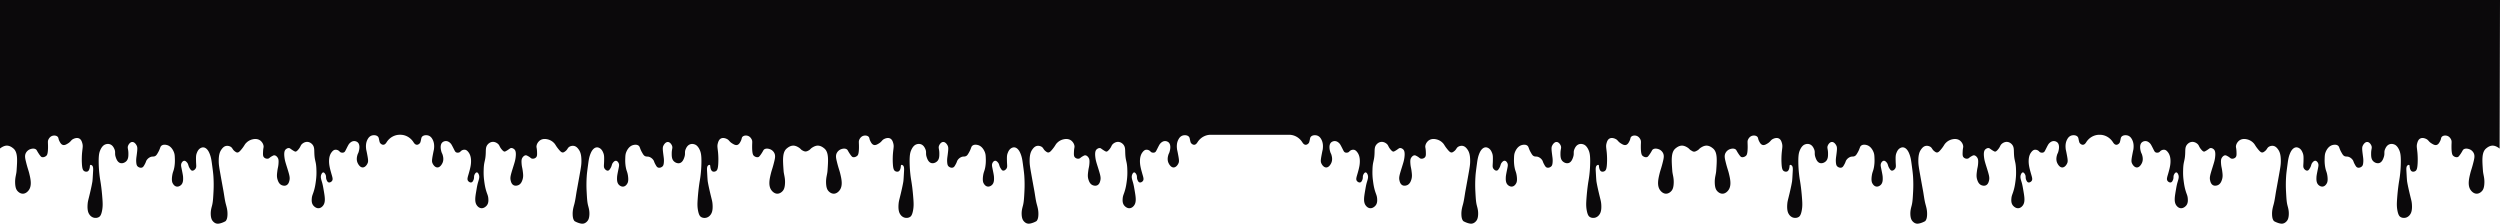 <svg id="Capa_1" data-name="Capa 1" xmlns="http://www.w3.org/2000/svg" viewBox="0 0 6940 620.98"><defs><style>.cls-1{fill:#0b090b;}</style></defs><title>backnav</title><path class="cls-1" d="M6940,0H0V412.37A27.18,27.18,0,0,1,4.61,409c2.26-1.33,7.08-4.17,12.67-4.67,9.08-.8,16.3,4.93,19.33,7.34C49.86,422.21,48.1,443.94,46,474.36c-.7,10-4.31,18.07-4,32.22.3,14,3.16,20,6.89,24,1.16,1.25,6.79,7.33,14.89,7.12,8.82-.24,14.58-7.78,15.77-9.34,9.84-12.87,5.22-32.11,1.78-46.44-2.43-10.14-4.85-14.68-9.55-34.22-2.1-8.72-3.56-15.85,0-22.89a22.51,22.51,0,0,1,10.44-10c1-.44,10.56-4.67,17.33-.23,2.76,1.82,2.21,3.2,8.23,12.23,5.27,7.91,7,8.74,8,9.11,4.36,1.55,10-.57,13.33-4,1.39-1.43,4.11-4.89,4.22-23.34.08-13.49-1.35-16.37,1.33-21.7.74-1.45,4.12-8.17,11.56-10.07,4-1,9.9-.86,13.63,2.66,3.16,3,1.65,5.47,5,12.15,2,3.92,4.63,9.14,9.48,10.67,5.15,1.62,10.4-1.67,14.81-4.45,8.13-5.1,7.68-8.88,14.52-12.14,1.79-.86,9.6-4.59,16.3-1.19,5.58,2.83,7.42,9.1,8.59,13.33,2.15,7.77.72,12.11-.59,25.19a210,210,0,0,0-.59,31.41c.78,13.48,2.56,18.09,6.22,20.44,2.69,1.73,6.78,2.48,9.78.89,4-2.13,5.2-8,5.63-10.07.84-4.11.13-6.82,1.77-7.71s3.84.69,4.15.89c4.22,2.81,3.86,10.14,3.56,15.7-1,17.47-1.43,26.21-2.08,30-.79,4.66-2.41,13.6-6.66,31.56-4.64,19.6-5.75,21.8-6.45,30-1.56,18.4,2.46,25.68,4.67,28.89a21.62,21.62,0,0,0,10.44,8.67c5.19,1.87,12,1.78,17.11-1.78,2.16-1.52,5.59-4.78,8-18,2-11,1.65-19.86.89-30.67-1.26-18-2.95-31.42-3.11-32.67-2.54-20-3.6-21.46-5.33-37.33-.79-7.19-1.83-18.44-2-32.44-.24-19.52,1.41-26.86,4.07-33.26,5-12,11.21-15.19,12.59-15.85,2-1,8.1-3.49,14.67-1.19,7.65,2.68,10.9,10.13,12.3,13.33,3.87,8.89.26,11.81,3.55,21.93,1.52,4.67,4.74,14.54,12.89,16.89,6.19,1.78,13-1.4,16.89-5.48,5.68-6,5.58-14.64,5.48-22.37-.13-11.23-3.27-14.06-.74-20.45,1.69-4.24,5.87-10,11.41-10.22,6.24-.22,11.11,6.77,13,11.41s1.17,11.18-.45,24c-1,7.87-1.88,12.23-1.48,19.55.46,8.38,2.08,10.94,3.56,12.45,3,3.13,8.28,5.12,12.59,3.55,3.32-1.21,4.89-4.08,8-9.77,3.55-6.52,2.7-8.05,5.78-12a23.77,23.77,0,0,1,8.89-7.12c6.23-2.81,8.9-.41,13.77-3,3.34-1.74,5.09-4.74,8.45-10.67,6.26-11,5-15.28,9.63-18.51,5.18-3.63,12-2,14.22-1.49,13.17,3.12,18.77,17.44,19.78,20,2.29,5.85,2.41,10.58,2.66,20A107.56,107.56,0,0,1,484,464.14c-2.1,11.59-4.33,12.3-6,23.56-2.05,13.82.39,19,1.11,20.44,1,1.88,4.43,8.72,11.33,9.78,6.55,1,11.66-3.89,12.45-4.67,6-5.95,5.63-15,5.33-21.78-.19-4.29-1.53-10.86-4.22-24-1.24-6.05-2.21-10.37,0-14.89.49-1,3.07-5.95,7.33-6.22,3.56-.22,6.31,3,7.78,4.67,4.45,5.16,2.92,8.85,7.55,16.22,2.12,3.37,3.81,6,6.67,6.45,3.66.6,7.4-2.56,9.33-5.34,3.34-4.77,1.82-9,1.56-20.66-.25-11.18-.38-16.8,2.22-23.12,1.11-2.69,4.08-11.42,12.89-14.66,8.45-3.11,16.62,2.77,21.85,14.9,4.35,10.08,5.65,18.43,7.11,29.33,2.39,17.69,3.58,26.54,4.15,35.26a354.55,354.55,0,0,1,.3,41.78c-1.05,19.78-1.57,29.67-4.15,39.7-1.54,6-3.95,13.57-3.55,24.3.41,11.27,3.57,15.91,5,17.78,1.29,1.63,6.06,7.7,13.93,8,8.43.31,21.57-6.27,22.52-7.42,2.61-3.16,4.7-7.66,5-17.48.43-12.4-2.36-21.23-4.44-29-3.39-12.71-4.7-25.88-7.11-38.82,0,0-2.78-14.93-7.41-40.88-4.31-24.21-5.3-30.51-5.33-40.3-.06-16.24,2.56-25.22,7.7-32.3,2.26-3.11,6.4-8.64,13.33-9.77a18.93,18.93,0,0,1,12.45,2.66c5.15,3.45,4.65,7.56,11.26,12.45,2.58,1.91,4.34,3.21,6.81,3.26,3.31.06,6.23-2.15,12.15-9.49,8.5-10.53,7.7-12.45,12.74-17.33A35.53,35.53,0,0,1,700.24,387c3.53-.83,13.4-3.16,21.93,2.81.52.37,7.57,5.46,9.33,14.37,1,5-.74,5.92-1.18,15.86-.4,8.91-.54,13.44,2.52,16.74a12.58,12.58,0,0,0,11.55,3.55c3.35-.82,3.69-2.89,10.22-6.52,3.26-1.8,4.92-2.7,6.82-2.66,5.31.11,9,5.86,9.63,7,2,3.22,2.74,7,2.07,16-.69,9.47-2,11.3-3.11,19.85-1.21,9.32-2.15,16.54.59,24.82,1.37,4.11,3.81,11.47,10.89,14.89,1,.46,7.69,3.57,13.78.44,5.76-3,7.39-9.65,8.22-13.33,1.87-8.19.17-14.33-7.11-37.56-3.92-12.5-5.59-17.65-6.66-26-1.91-14.85.67-19.81,3.33-22.44.35-.35,4.64-4.48,9.55-3.78,2.42.34,3,1.57,9.12,5.55,6.43,4.22,7.93,4.27,8.66,4.23,1.53-.09,3.65-.78,8-6,6.55-7.86,5.4-10.65,9.78-14.89.89-.86,7.27-6.85,16-6,7.54.73,12.25,6.13,13.56,7.78,5,6.33,4.57,13.28,4.88,22.88.81,24.2,5.23,21.71,5.78,47.56a169.93,169.93,0,0,1-1.11,27.33c-1.37,10.78-2.83,22.28-7.78,36.23-1.81,5.12-3.54,9-4,15.33-.36,5-.92,12.85,4.23,19.33.62.79,7,8.63,15.77,7.56,6.09-.75,9.94-5.42,11.11-6.89,7.5-9.37,5.4-22.84,2.45-40.22-2-11.78-3-17.68-5.11-24.89-2.27-7.74-4.93-14.52-2-21.56.43-1,2.34-5.62,5.33-5.78,3.19-.16,5.72,4.79,6.22,5.78,2.9,5.67.41,8.7,3.11,15.11,1,2.36,2.54,6,5.78,6.89s7.38-1.46,9.34-4.22c3.4-4.79.73-10.8-2.45-22.22-3.52-12.65-6.51-23.7-5.7-36.45.39-6.17,1.76-14.19,7.11-21,1.86-2.38,4.94-6.2,9.78-6.82a14.6,14.6,0,0,1,8.29,1.78c4,2.09,3.88,4.25,7.41,5.63.36.14,4.48,1.68,8.3,0,2.92-1.29,3.89-3.69,7.11-10.07,4.14-8.21,6.25-12.36,8.29-14.52,1.82-1.93,6.34-6.7,13-6.82A15.1,15.1,0,0,1,993,395.18c8.64,7.83,3.08,25.06,2.37,27.26-1.3,4-1.82,3.46-3,7.4-1.06,3.67-3.81,13.07.3,22.23.62,1.39,5.74,12.79,14.22,12.74,6.91-.05,12.3-7.65,14.22-13.34,1.68-4.94.26-12.54-2.66-27.55-1.64-8.41-1.77-7.54-2.08-10.37-.56-5.17-1.82-16.86,4.74-27.85,1.77-3,6-9.68,15.6-10.34,6.55-.44,13.57,1.89,14.92,8.85,2,10.09,2.67,11.56,3.71,12.89.42.55,4.07,5.1,9,4.74,4.56-.33,7.34-4.58,8.89-7l.1-.15c8-12.61,21.58-20.59,36.51-20.59h1.47c14.93,0,28.49,8,36.5,20.59a1.3,1.3,0,0,1,.1.15c1.56,2.38,4.34,6.63,8.89,7,5,.36,8.61-4.19,9-4.74,1-1.33,1.74-2.8,3.7-12.89,1.36-7,8.37-9.29,14.93-8.85,9.64.66,13.82,7.38,15.59,10.34,6.56,11,5.3,22.68,4.74,27.85-.3,2.83-.44,2-2.07,10.37-2.92,15-4.35,22.61-2.67,27.55,1.93,5.69,7.32,13.29,14.22,13.34,8.49.05,13.6-11.35,14.23-12.74,4.1-9.16,1.36-18.56.29-22.23-1.15-3.94-1.67-3.4-3-7.4-.71-2.2-6.28-19.43,2.37-27.26a15.07,15.07,0,0,1,10.07-3.56c6.7.12,11.22,4.89,13,6.82,2,2.16,4.15,6.31,8.3,14.52,3.22,6.38,4.18,8.78,7.11,10.07,3.81,1.68,7.94.14,8.29,0,3.54-1.38,3.44-3.54,7.41-5.63a14.62,14.62,0,0,1,8.3-1.78c4.84.62,7.92,4.44,9.78,6.82,5.34,6.84,6.72,14.86,7.11,21,.8,12.75-2.19,23.8-5.71,36.45-3.18,11.42-5.85,17.43-2.44,22.22,2,2.76,6,5.15,9.33,4.22s4.79-4.53,5.78-6.89c2.71-6.41.22-9.44,3.11-15.11.51-1,3-5.94,6.22-5.78,3,.16,4.91,4.75,5.34,5.78,2.93,7,.26,13.82-2,21.56-2.12,7.21-3.12,13.11-5.11,24.89-3,17.38-5,30.85,2.44,40.22,1.17,1.47,5,6.14,11.11,6.89,8.73,1.07,15.15-6.77,15.78-7.56,5.14-6.48,4.58-14.31,4.22-19.33-.45-6.33-2.18-10.21-4-15.33-4.94-14-6.41-25.45-7.78-36.23a172.29,172.29,0,0,1-1.11-27.33c.56-25.85,5-23.36,5.78-47.56.32-9.6-.16-16.55,4.89-22.88,1.31-1.65,6-7.05,13.55-7.78,8.73-.85,15.12,5.14,16,6,4.38,4.24,3.23,7,9.78,14.89,4.35,5.22,6.47,5.91,8,6,.74,0,2.23,0,8.67-4.23,6.09-4,6.7-5.21,9.11-5.55,4.92-.7,9.2,3.43,9.56,3.78,2.66,2.63,5.23,7.59,3.33,22.44-1.07,8.35-2.75,13.5-6.67,26-7.28,23.23-9,29.37-7.11,37.56.84,3.68,2.47,10.37,8.22,13.33,6.1,3.13,12.82,0,13.78-.44,7.08-3.42,9.52-10.78,10.89-14.89,2.75-8.28,1.81-15.5.59-24.82-1.11-8.55-2.41-10.38-3.11-19.85-.66-9,.13-12.78,2.08-16,.66-1.1,4.32-6.85,9.62-7,1.9,0,3.57.86,6.82,2.66,6.54,3.63,6.87,5.7,10.22,6.52a12.6,12.6,0,0,0,11.56-3.55c3-3.3,2.92-7.83,2.52-16.74-.45-9.94-2.18-10.84-1.19-15.86,1.77-8.91,8.82-14,9.33-14.37,8.54-6,18.41-3.64,21.93-2.81a35.53,35.53,0,0,1,16.59,9.48c5,4.88,4.24,6.8,12.74,17.33,5.93,7.34,8.85,9.55,12.15,9.49,2.47-.05,4.23-1.35,6.82-3.26,6.6-4.89,6.1-9,11.26-12.45A18.89,18.89,0,0,1,1593,405c6.93,1.13,11.07,6.66,13.33,9.77,5.15,7.08,7.76,16.06,7.71,32.3,0,9.79-1,16.09-5.34,40.3-4.62,25.95-7.4,40.88-7.4,40.88-2.41,12.94-3.73,26.11-7.11,38.82-2.09,7.81-4.87,16.64-4.45,29,.34,9.82,2.43,14.32,5,17.48,1,1.15,14.08,7.73,22.52,7.42,7.86-.3,12.64-6.37,13.92-8,1.47-1.87,4.62-6.51,5-17.78.4-10.73-2-18.31-3.56-24.3-2.57-10-3.1-19.92-4.14-39.7a354,354,0,0,1,.29-41.78c.58-8.72,1.77-17.57,4.15-35.26,1.47-10.9,2.76-19.25,7.11-29.33,5.23-12.13,13.41-18,21.85-14.9,8.81,3.24,11.78,12,12.89,14.66,2.6,6.32,2.47,11.94,2.22,23.12-.26,11.64-1.78,15.89,1.56,20.66,1.94,2.78,5.67,5.94,9.33,5.34,2.87-.48,4.55-3.08,6.67-6.45,4.63-7.37,3.1-11.06,7.56-16.22,1.47-1.71,4.21-4.89,7.77-4.67,4.26.27,6.85,5.23,7.34,6.22,2.21,4.52,1.24,8.84,0,14.89-2.69,13.14-4,19.71-4.23,24-.29,6.77-.69,15.83,5.34,21.78.79.78,5.9,5.67,12.44,4.67,6.91-1.06,10.38-7.9,11.34-9.78.72-1.42,3.15-6.62,1.11-20.44-1.67-11.26-3.9-12-6-23.56a107.25,107.25,0,0,1-1.56-21.56c.25-9.42.38-14.15,2.67-20,1-2.56,6.61-16.88,19.78-20,2.18-.51,9-2.14,14.22,1.49,4.62,3.23,3.36,7.47,9.63,18.51,3.36,5.93,5.1,8.93,8.44,10.67,4.87,2.55,7.54.15,13.78,3a24,24,0,0,1,8.89,7.12c3.08,3.95,2.22,5.48,5.78,12,3.11,5.69,4.67,8.56,8,9.77,4.31,1.57,9.53-.42,12.59-3.55,1.48-1.51,3.09-4.07,3.55-12.45.41-7.32-.48-11.68-1.48-19.55-1.62-12.82-2.39-19.32-.44-24s6.79-11.63,13-11.41c5.53.2,9.72,6,11.4,10.22,2.54,6.39-.6,9.22-.74,20.45-.09,7.73-.2,16.37,5.48,22.37,3.87,4.08,10.71,7.26,16.89,5.48,8.16-2.35,11.37-12.22,12.89-16.89,3.29-10.12-.32-13,3.56-21.93,1.39-3.2,4.65-10.65,12.29-13.33,6.58-2.3,12.67.23,14.67,1.19,1.39.66,7.61,3.85,12.59,15.85,2.66,6.4,4.32,13.74,4.08,33.26-.18,14-1.22,25.25-2,32.44-1.73,15.87-2.79,17.29-5.34,37.33-.16,1.25-1.84,14.7-3.11,32.67-.76,10.81-1.12,19.66.89,30.67,2.41,13.22,5.85,16.48,8,18,5.07,3.56,11.93,3.65,17.11,1.78A21.66,21.66,0,0,0,1973.3,595c2.2-3.21,6.23-10.49,4.66-28.89-.69-8.2-1.8-10.4-6.44-30-4.25-18-5.87-26.9-6.67-31.56-.65-3.79-1.12-12.53-2.07-30-.3-5.56-.67-12.89,3.55-15.7.31-.2,2.6-1.73,4.15-.89s.94,3.6,1.78,7.71c.42,2.07,1.63,7.94,5.63,10.07,3,1.59,7.08.84,9.78-.89,3.65-2.35,5.44-7,6.22-20.44a213.08,213.08,0,0,0-.59-31.41c-1.32-13.08-2.75-17.42-.6-25.19,1.18-4.23,3-10.5,8.6-13.33,6.69-3.4,14.5.33,16.29,1.19,6.85,3.26,6.39,7,14.52,12.14,4.42,2.78,9.67,6.07,14.82,4.45,4.85-1.53,7.49-6.75,9.48-10.67,3.38-6.68,1.87-9.16,5-12.15,3.73-3.52,9.64-3.69,13.63-2.66,7.44,1.9,10.83,8.62,11.56,10.07,2.69,5.33,1.25,8.21,1.33,21.7.11,18.45,2.84,21.91,4.23,23.34,3.32,3.43,9,5.55,13.33,4,1-.37,2.72-1.2,8-9.11,6-9,5.46-10.41,8.22-12.23,6.78-4.44,16.38-.21,17.33.23a22.47,22.47,0,0,1,10.45,10c3.55,7,2.1,14.17,0,22.89-4.71,19.54-7.12,24.08-9.56,34.22-3.44,14.33-8.05,33.57,1.78,46.44,1.19,1.56,7,9.1,15.78,9.34,8.1.21,13.73-5.87,14.89-7.12,3.73-4,6.58-10,6.89-24,.31-14.15-3.3-22.26-4-32.22-2.15-30.42-3.92-52.15,9.33-62.66,3-2.41,10.25-8.14,19.33-7.34,5.6.5,10.41,3.34,12.67,4.67,6.72,4,6.32,6.45,11.56,8.89.27.12,4.13,2.58,8,2.59s7.79-2.43,8.12-2.59c5.24-2.44,4.84-4.92,11.56-8.89,2.26-1.33,7.07-4.17,12.67-4.67,9.08-.8,16.29,4.93,19.33,7.34,13.25,10.51,11.48,32.24,9.33,62.66-.7,10-4.31,18.07-4,32.22.31,14,3.16,20,6.89,24,1.16,1.25,6.79,7.33,14.89,7.12,8.83-.24,14.59-7.78,15.78-9.34,9.83-12.87,5.21-32.11,1.78-46.44-2.44-10.14-4.85-14.68-9.56-34.22-2.1-8.72-3.56-15.85,0-22.89a22.51,22.51,0,0,1,10.44-10c1-.44,10.56-4.67,17.34-.23,2.76,1.82,2.2,3.2,8.22,12.23,5.27,7.91,7,8.74,8,9.11,4.36,1.55,10-.57,13.33-4,1.39-1.43,4.12-4.89,4.23-23.34.07-13.49-1.36-16.37,1.33-21.7.73-1.45,4.11-8.17,11.55-10.07,4-1,9.91-.86,13.63,2.66,3.17,3,1.65,5.47,5,12.15,2,3.92,4.63,9.14,9.48,10.67,5.15,1.62,10.4-1.67,14.82-4.45,8.13-5.1,7.67-8.88,14.52-12.14,1.79-.86,9.6-4.59,16.29-1.19,5.58,2.83,7.42,9.1,8.59,13.33,2.16,7.77.73,12.11-.59,25.19a213.08,213.08,0,0,0-.59,31.41c.78,13.48,2.57,18.09,6.22,20.44,2.7,1.73,6.79,2.48,9.78.89,4-2.13,5.2-8,5.63-10.07.84-4.11.14-6.82,1.78-7.71s3.84.69,4.15.89c4.22,2.81,3.85,10.14,3.55,15.7-.95,17.47-1.42,26.21-2.07,30-.8,4.66-2.42,13.6-6.67,31.56-4.64,19.6-5.75,21.8-6.44,30-1.57,18.4,2.46,25.68,4.66,28.89a21.66,21.66,0,0,0,10.45,8.67c5.18,1.87,12,1.78,17.11-1.78,2.15-1.52,5.59-4.78,8-18,2-11,1.65-19.86.89-30.67-1.27-18-3-31.42-3.11-32.67-2.55-20-3.61-21.46-5.34-37.33-.78-7.19-1.82-18.44-2-32.44-.24-19.52,1.42-26.86,4.08-33.26,5-12,11.2-15.19,12.59-15.85,2-1,8.09-3.49,14.67-1.19,7.64,2.68,10.89,10.13,12.29,13.33,3.88,8.89.26,11.81,3.56,21.93,1.52,4.67,4.73,14.54,12.89,16.89,6.18,1.78,13-1.4,16.89-5.48,5.67-6,5.57-14.64,5.48-22.37-.14-11.23-3.28-14.06-.74-20.45,1.68-4.24,5.86-10,11.4-10.22,6.25-.22,11.11,6.77,13,11.41s1.18,11.18-.44,24c-1,7.87-1.89,12.23-1.49,19.55.47,8.38,2.08,10.94,3.56,12.45,3.06,3.13,8.28,5.12,12.59,3.55,3.33-1.21,4.89-4.08,8-9.77,3.56-6.52,2.7-8.05,5.78-12a23.86,23.86,0,0,1,8.89-7.12c6.24-2.81,8.91-.41,13.78-3,3.34-1.74,5.08-4.74,8.44-10.67,6.26-11,5-15.28,9.63-18.51,5.18-3.63,12-2,14.22-1.49,13.17,3.12,18.78,17.44,19.78,20,2.29,5.85,2.42,10.58,2.67,20a107.25,107.25,0,0,1-1.56,21.56c-2.1,11.59-4.33,12.3-6,23.56-2,13.82.39,19,1.11,20.44,1,1.88,4.43,8.72,11.34,9.78,6.54,1,11.65-3.89,12.44-4.67,6-5.95,5.63-15,5.33-21.78-.18-4.29-1.53-10.86-4.22-24-1.24-6.05-2.21-10.37,0-14.89.49-1,3.08-5.95,7.34-6.22,3.56-.22,6.3,3,7.77,4.67,4.45,5.16,2.93,8.85,7.56,16.22,2.12,3.37,3.8,6,6.67,6.45,3.66.6,7.39-2.56,9.33-5.34,3.33-4.77,1.82-9,1.55-20.66-.25-11.18-.37-16.8,2.23-23.12,1.11-2.69,4.07-11.42,12.89-14.66,8.44-3.11,16.61,2.77,21.85,14.9,4.35,10.08,5.64,18.43,7.11,29.33,2.38,17.69,3.57,26.54,4.15,35.26a354,354,0,0,1,.29,41.78c-1,19.78-1.57,29.67-4.15,39.7-1.53,6-3.95,13.57-3.55,24.3.42,11.27,3.57,15.91,5,17.78,1.28,1.63,6,7.7,13.92,8,8.44.31,21.57-6.27,22.52-7.42,2.61-3.16,4.7-7.66,5-17.48.42-12.4-2.36-21.23-4.45-29-3.39-12.71-4.7-25.88-7.11-38.82,0,0-2.78-14.93-7.41-40.88-4.31-24.21-5.29-30.51-5.33-40.3-.05-16.24,2.56-25.22,7.71-32.3,2.25-3.11,6.4-8.64,13.33-9.77a18.89,18.89,0,0,1,12.44,2.66c5.16,3.45,4.66,7.56,11.26,12.45,2.59,1.91,4.34,3.21,6.82,3.26,3.3.06,6.22-2.15,12.15-9.49,8.5-10.53,7.7-12.45,12.74-17.33a35.53,35.53,0,0,1,16.59-9.48c3.52-.83,13.39-3.16,21.92,2.81.52.37,7.57,5.46,9.34,14.37,1,5-.74,5.92-1.19,15.86-.4,8.91-.53,13.44,2.52,16.74a12.6,12.6,0,0,0,11.56,3.55c3.35-.82,3.68-2.89,10.22-6.52,3.25-1.8,4.91-2.7,6.81-2.66,5.31.11,9,5.86,9.63,7,2,3.22,2.74,7,2.08,16-.7,9.47-2,11.3-3.11,19.85-1.22,9.32-2.16,16.54.59,24.82,1.36,4.11,3.81,11.47,10.89,14.89,1,.46,7.68,3.57,13.78.44,5.75-3,7.38-9.65,8.22-13.33,1.86-8.19.17-14.33-7.11-37.56-3.92-12.5-5.6-17.65-6.67-26-1.91-14.85.67-19.81,3.33-22.44.36-.35,4.64-4.48,9.56-3.78,2.41.34,3,1.57,9.11,5.55,6.44,4.22,7.93,4.27,8.67,4.23,1.53-.09,3.64-.78,8-6,6.55-7.86,5.39-10.65,9.77-14.89.89-.86,7.28-6.85,16-6,7.54.73,12.25,6.13,13.56,7.78,5.05,6.33,4.57,13.28,4.89,22.88.8,24.2,5.22,21.71,5.78,47.56a172.29,172.29,0,0,1-1.11,27.33c-1.37,10.78-2.84,22.28-7.78,36.23-1.82,5.12-3.55,9-4,15.33-.36,5-.92,12.85,4.22,19.33.62.79,7,8.63,15.78,7.56,6.09-.75,9.93-5.42,11.11-6.89,7.49-9.37,5.39-22.84,2.44-40.22-2-11.78-3-17.68-5.11-24.89-2.26-7.74-4.93-14.52-2-21.56.43-1,2.34-5.62,5.34-5.78,3.18-.16,5.71,4.79,6.22,5.78,2.89,5.67.4,8.7,3.11,15.11,1,2.36,2.53,6,5.78,6.89s7.37-1.46,9.33-4.22c3.4-4.79.73-10.8-2.44-22.22-3.53-12.65-6.51-23.7-5.71-36.45.39-6.17,1.76-14.19,7.11-21,1.86-2.38,4.94-6.2,9.78-6.82a14.64,14.64,0,0,1,8.3,1.78c4,2.09,3.87,4.25,7.4,5.63.36.14,4.49,1.68,8.3,0,2.92-1.29,3.89-3.69,7.11-10.07,4.14-8.21,6.26-12.36,8.3-14.52,1.82-1.93,6.33-6.7,13-6.82a15.07,15.07,0,0,1,10.07,3.56c8.65,7.83,3.08,25.06,2.37,27.26-1.29,4-1.81,3.46-3,7.4-1.07,3.67-3.81,13.07.29,22.23.63,1.39,5.74,12.79,14.23,12.74,6.9-.05,12.29-7.65,14.22-13.34,1.67-4.94.25-12.54-2.67-27.55-1.63-8.41-1.77-7.54-2.07-10.37-.56-5.17-1.83-16.86,4.74-27.85,1.77-3,6-9.68,15.59-10.34,6.56-.44,13.57,1.89,14.93,8.85,2,10.09,2.66,11.56,3.7,12.89.43.55,4.08,5.1,9,4.74,4.55-.33,7.33-4.58,8.89-7a1.3,1.3,0,0,1,.1-.15c8-12.61,21.57-20.59,36.5-20.59h217.75c14.93,0,28.5,8,36.51,20.59l.1.15c1.55,2.38,4.33,6.63,8.89,7,5,.36,8.61-4.19,9-4.74,1-1.33,1.75-2.8,3.71-12.89,1.35-7,8.37-9.29,14.92-8.85,9.64.66,13.83,7.38,15.6,10.34,6.56,11,5.3,22.68,4.74,27.85-.31,2.83-.44,2-2.08,10.37-2.91,15-4.34,22.61-2.66,27.55,1.92,5.69,7.31,13.29,14.22,13.34,8.48.05,13.6-11.35,14.22-12.74,4.11-9.16,1.36-18.56.3-22.23-1.15-3.94-1.67-3.4-3-7.4-.7-2.2-6.27-19.43,2.37-27.26a15.1,15.1,0,0,1,10.08-3.56c6.7.12,11.22,4.89,13,6.82,2,2.16,4.15,6.31,8.29,14.52,3.22,6.38,4.19,8.78,7.11,10.07,3.82,1.68,7.94.14,8.3,0,3.53-1.38,3.44-3.54,7.41-5.63a14.6,14.6,0,0,1,8.29-1.78c4.84.62,7.92,4.44,9.78,6.82,5.35,6.84,6.72,14.86,7.11,21,.81,12.75-2.18,23.8-5.7,36.45-3.18,11.42-5.85,17.43-2.45,22.22,2,2.76,6,5.15,9.34,4.22s4.78-4.53,5.78-6.89c2.7-6.41.22-9.44,3.11-15.11.5-1,3-5.94,6.22-5.78,3,.16,4.9,4.75,5.33,5.78,2.93,7,.27,13.82-2,21.56-2.11,7.21-3.11,13.11-5.11,24.89-2.95,17.38-5,30.85,2.45,40.22,1.17,1.47,5,6.14,11.11,6.89,8.73,1.07,15.15-6.77,15.77-7.56,5.15-6.48,4.59-14.31,4.23-19.33-.46-6.33-2.19-10.21-4-15.33-5-14-6.41-25.45-7.78-36.23a169.93,169.93,0,0,1-1.11-27.33c.55-25.85,5-23.36,5.78-47.56.31-9.6-.16-16.55,4.88-22.88,1.31-1.65,6-7.05,13.56-7.78,8.73-.85,15.11,5.14,16,6,4.38,4.24,3.23,7,9.78,14.89,4.35,5.22,6.47,5.91,8,6,.73,0,2.23,0,8.66-4.23,6.1-4,6.7-5.21,9.12-5.55,4.91-.7,9.2,3.43,9.55,3.78,2.66,2.63,5.24,7.59,3.33,22.44-1.07,8.35-2.74,13.5-6.66,26-7.28,23.23-9,29.37-7.11,37.56.83,3.68,2.46,10.37,8.22,13.33,6.09,3.13,12.81,0,13.78-.44,7.08-3.42,9.52-10.78,10.89-14.89,2.74-8.28,1.8-15.5.59-24.82-1.12-8.55-2.42-10.38-3.11-19.85-.67-9,.12-12.78,2.07-16,.67-1.1,4.32-6.85,9.63-7,1.9,0,3.56.86,6.82,2.66,6.53,3.63,6.87,5.7,10.22,6.52a12.58,12.58,0,0,0,11.55-3.55c3.06-3.3,2.92-7.83,2.52-16.74-.44-9.94-2.18-10.84-1.18-15.86,1.76-8.91,8.81-14,9.33-14.37,8.53-6,18.4-3.64,21.93-2.81a35.53,35.53,0,0,1,16.59,9.48c5,4.88,4.24,6.8,12.74,17.33,5.92,7.34,8.84,9.55,12.15,9.49,2.47-.05,4.23-1.35,6.81-3.26,6.61-4.89,6.11-9,11.26-12.45a18.93,18.93,0,0,1,12.45-2.66c6.93,1.13,11.07,6.66,13.33,9.77,5.14,7.08,7.76,16.06,7.7,32.3,0,9.79-1,16.09-5.33,40.3-4.63,25.95-7.41,40.88-7.41,40.88-2.41,12.94-3.72,26.11-7.11,38.82-2.08,7.81-4.87,16.64-4.44,29,.33,9.82,2.42,14.32,5,17.48,1,1.15,14.09,7.73,22.52,7.42,7.87-.3,12.64-6.37,13.93-8,1.46-1.87,4.62-6.51,5-17.78.4-10.73-2-18.31-3.55-24.3-2.58-10-3.1-19.92-4.15-39.7a354.55,354.55,0,0,1,.3-41.78c.57-8.72,1.76-17.57,4.15-35.26,1.46-10.9,2.76-19.25,7.11-29.33,5.23-12.13,13.4-18,21.85-14.9,8.81,3.24,11.78,12,12.89,14.66,2.6,6.32,2.47,11.94,2.22,23.12-.26,11.64-1.78,15.89,1.56,20.66,1.93,2.78,5.67,5.94,9.33,5.34,2.86-.48,4.55-3.08,6.67-6.45,4.63-7.37,3.1-11.06,7.55-16.22,1.47-1.71,4.22-4.89,7.78-4.67,4.26.27,6.84,5.23,7.33,6.22,2.21,4.52,1.24,8.84,0,14.89-2.69,13.14-4,19.71-4.22,24-.3,6.77-.69,15.83,5.33,21.78.8.78,5.9,5.67,12.45,4.67,6.9-1.06,10.37-7.9,11.33-9.78.72-1.42,3.16-6.62,1.11-20.44-1.67-11.26-3.9-12-6-23.56a107.56,107.56,0,0,1-1.55-21.56c.25-9.42.37-14.15,2.66-20,1-2.56,6.61-16.88,19.78-20,2.19-.51,9-2.14,14.22,1.49,4.62,3.23,3.37,7.47,9.63,18.51,3.36,5.93,5.11,8.93,8.45,10.67,4.87,2.55,7.54.15,13.77,3a23.77,23.77,0,0,1,8.89,7.12c3.08,3.95,2.23,5.48,5.78,12,3.11,5.69,4.68,8.56,8,9.77,4.31,1.57,9.54-.42,12.59-3.55,1.48-1.51,3.1-4.07,3.56-12.45.4-7.32-.49-11.68-1.48-19.55-1.62-12.82-2.4-19.32-.45-24s6.8-11.63,13-11.41c5.54.2,9.72,6,11.41,10.22,2.53,6.39-.61,9.22-.74,20.45-.1,7.73-.2,16.37,5.48,22.37,3.86,4.08,10.7,7.26,16.89,5.48,8.15-2.35,11.37-12.22,12.89-16.89,3.29-10.12-.32-13,3.55-21.93,1.4-3.2,4.65-10.65,12.3-13.33,6.57-2.3,12.67.23,14.67,1.19,1.38.66,7.61,3.85,12.59,15.85,2.66,6.4,4.31,13.74,4.07,33.26-.17,14-1.21,25.25-2,32.44-1.73,15.87-2.79,17.29-5.33,37.33-.16,1.25-1.85,14.7-3.11,32.67-.76,10.81-1.12,19.66.89,30.67,2.41,13.22,5.84,16.48,8,18,5.07,3.56,11.92,3.65,17.11,1.78a21.62,21.62,0,0,0,10.44-8.67c2.21-3.21,6.23-10.49,4.67-28.89-.7-8.2-1.81-10.4-6.45-30-4.25-18-5.87-26.9-6.66-31.56-.65-3.79-1.13-12.53-2.08-30-.3-5.56-.66-12.89,3.56-15.7.31-.2,2.6-1.73,4.15-.89s.93,3.6,1.77,7.71c.43,2.07,1.63,7.94,5.63,10.07,3,1.59,7.09.84,9.78-.89,3.66-2.35,5.44-7,6.22-20.44a210,210,0,0,0-.59-31.41c-1.31-13.08-2.74-17.42-.59-25.19,1.17-4.23,3-10.5,8.59-13.33,6.7-3.4,14.51.33,16.3,1.19,6.84,3.26,6.39,7,14.52,12.14,4.41,2.78,9.66,6.07,14.81,4.45,4.85-1.53,7.5-6.75,9.48-10.67,3.39-6.68,1.88-9.16,5-12.15,3.73-3.52,9.64-3.69,13.63-2.66,7.44,1.9,10.82,8.62,11.56,10.07,2.68,5.33,1.25,8.21,1.33,21.7.11,18.45,2.83,21.91,4.22,23.34,3.33,3.43,9,5.55,13.33,4,1-.37,2.73-1.2,8-9.11,6-9,5.47-10.41,8.23-12.23,6.77-4.44,16.37-.21,17.33.23a22.51,22.51,0,0,1,10.44,10c3.56,7,2.1,14.17,0,22.89-4.7,19.54-7.12,24.08-9.55,34.22-3.44,14.33-8.06,33.57,1.78,46.44,1.19,1.56,6.95,9.1,15.77,9.34,8.1.21,13.73-5.87,14.89-7.12,3.73-4,6.59-10,6.89-24,.31-14.15-3.3-22.26-4-32.22-2.15-30.42-3.91-52.15,9.34-62.66,3-2.41,10.25-8.14,19.33-7.34,5.59.5,10.41,3.34,12.67,4.67,6.72,4,6.32,6.45,11.55,8.89.33.15,3.89,3.11,7.7,3.11s8.11-2.95,8.45-3.11c5.23-2.44,4.83-4.92,11.55-8.89,2.26-1.33,7.08-4.17,12.67-4.67,9.08-.8,16.3,4.93,19.33,7.34,13.25,10.51,11.48,32.24,9.34,62.66-.7,10-4.31,18.07-4,32.22.3,14,3.16,20,6.89,24,1.15,1.25,6.79,7.33,14.89,7.12,8.82-.24,14.58-7.78,15.77-9.34,9.84-12.87,5.22-32.11,1.78-46.44-2.43-10.14-4.85-14.68-9.55-34.22-2.1-8.72-3.56-15.85,0-22.89a22.51,22.51,0,0,1,10.44-10c1-.44,10.56-4.67,17.33-.23,2.76,1.82,2.21,3.2,8.23,12.23,5.27,7.91,7,8.74,8,9.11,4.36,1.55,10-.57,13.33-4,1.39-1.43,4.11-4.89,4.22-23.34.08-13.49-1.35-16.37,1.33-21.7.74-1.45,4.12-8.17,11.56-10.07,4-1,9.9-.86,13.63,2.66,3.16,3,1.65,5.47,5,12.15,2,3.92,4.63,9.14,9.48,10.67,5.15,1.62,10.4-1.67,14.81-4.45,8.13-5.1,7.68-8.88,14.52-12.14,1.79-.86,9.6-4.59,16.3-1.19,5.58,2.83,7.42,9.1,8.59,13.33,2.15,7.77.72,12.11-.59,25.19a210,210,0,0,0-.59,31.41c.78,13.48,2.56,18.09,6.22,20.44,2.69,1.73,6.78,2.48,9.78.89,4-2.13,5.2-8,5.62-10.07.85-4.11.14-6.82,1.78-7.71s3.84.69,4.15.89c4.22,2.81,3.86,10.14,3.56,15.7-.95,17.47-1.43,26.21-2.08,30-.79,4.66-2.42,13.6-6.66,31.56-4.64,19.6-5.75,21.8-6.45,30-1.56,18.4,2.46,25.68,4.67,28.89a21.62,21.62,0,0,0,10.44,8.67c5.19,1.87,12,1.78,17.11-1.78,2.16-1.52,5.59-4.78,8-18,2-11,1.65-19.86.89-30.67-1.26-18-2.95-31.42-3.11-32.67-2.54-20-3.6-21.46-5.33-37.33-.79-7.19-1.83-18.44-2-32.44-.25-19.52,1.41-26.86,4.07-33.26,5-12,11.21-15.19,12.59-15.85,2-1,8.1-3.49,14.67-1.19,7.65,2.68,10.9,10.13,12.3,13.33,3.87,8.89.26,11.81,3.55,21.93,1.52,4.67,4.74,14.54,12.89,16.89,6.19,1.78,13-1.4,16.89-5.48,5.68-6,5.58-14.64,5.48-22.37-.13-11.23-3.27-14.06-.74-20.45,1.69-4.24,5.87-10,11.41-10.22,6.24-.22,11.1,6.77,13,11.41s1.17,11.18-.45,24c-1,7.87-1.88,12.23-1.48,19.55.46,8.38,2.08,10.94,3.56,12.45,3,3.13,8.28,5.12,12.59,3.55,3.32-1.21,4.89-4.08,8-9.77,3.55-6.52,2.7-8.05,5.78-12a23.8,23.8,0,0,1,8.88-7.12c6.24-2.81,8.91-.41,13.78-3,3.34-1.74,5.09-4.74,8.45-10.67,6.26-11,5-15.28,9.63-18.51,5.18-3.63,12-2,14.22-1.49,13.17,3.12,18.77,17.44,19.78,20,2.29,5.85,2.41,10.58,2.66,20a107.56,107.56,0,0,1-1.55,21.56c-2.1,11.59-4.33,12.3-6,23.56-2.05,13.82.39,19,1.11,20.44,1,1.88,4.43,8.72,11.33,9.78,6.55,1,11.65-3.89,12.45-4.67,6-5.95,5.63-15,5.33-21.78-.19-4.29-1.53-10.86-4.22-24-1.24-6.05-2.21-10.37,0-14.89.49-1,3.07-5.95,7.33-6.22,3.56-.22,6.31,3,7.78,4.67,4.45,5.16,2.92,8.85,7.55,16.22,2.12,3.37,3.81,6,6.67,6.45,3.66.6,7.4-2.56,9.33-5.34,3.34-4.77,1.82-9,1.56-20.66-.25-11.18-.38-16.8,2.22-23.12,1.11-2.69,4.08-11.42,12.89-14.66,8.45-3.11,16.62,2.77,21.85,14.9,4.35,10.08,5.65,18.43,7.11,29.33,2.39,17.69,3.58,26.54,4.15,35.26a354.55,354.55,0,0,1,.3,41.78c-1.05,19.78-1.57,29.67-4.15,39.7-1.54,6-3.95,13.57-3.56,24.3.42,11.27,3.58,15.91,5,17.78,1.29,1.63,6.06,7.7,13.93,8,8.43.31,21.57-6.27,22.52-7.42,2.61-3.16,4.7-7.66,5-17.48.43-12.4-2.36-21.23-4.44-29-3.39-12.71-4.7-25.88-7.11-38.82,0,0-2.78-14.93-7.41-40.88-4.31-24.21-5.3-30.51-5.33-40.3-.06-16.24,2.56-25.22,7.7-32.3,2.26-3.11,6.4-8.64,13.33-9.77a18.93,18.93,0,0,1,12.45,2.66c5.15,3.45,4.65,7.56,11.26,12.45,2.58,1.91,4.34,3.21,6.81,3.26,3.31.06,6.23-2.15,12.15-9.49,8.5-10.53,7.7-12.45,12.74-17.33a35.53,35.53,0,0,1,16.59-9.48c3.53-.83,13.4-3.16,21.93,2.81.52.37,7.57,5.46,9.33,14.37,1,5-.74,5.92-1.18,15.86-.4,8.91-.54,13.44,2.52,16.74a12.58,12.58,0,0,0,11.55,3.55c3.35-.82,3.69-2.89,10.22-6.52,3.26-1.8,4.92-2.7,6.82-2.66,5.31.11,9,5.86,9.63,7,1.95,3.22,2.74,7,2.07,16-.69,9.47-2,11.3-3.11,19.85-1.21,9.32-2.15,16.54.59,24.82,1.37,4.11,3.81,11.47,10.89,14.89,1,.46,7.69,3.57,13.78.44,5.76-3,7.39-9.65,8.22-13.33,1.87-8.19.17-14.33-7.11-37.56-3.92-12.5-5.59-17.65-6.66-26-1.91-14.85.67-19.81,3.33-22.44.35-.35,4.64-4.48,9.55-3.78,2.42.34,3,1.57,9.12,5.55,6.43,4.22,7.93,4.27,8.66,4.23,1.53-.09,3.65-.78,8-6,6.55-7.86,5.4-10.65,9.78-14.89.89-.86,7.27-6.85,16-6,7.54.73,12.25,6.13,13.56,7.78,5,6.33,4.57,13.28,4.88,22.88.81,24.2,5.23,21.71,5.78,47.56a171.1,171.1,0,0,1-1.11,27.33c-1.37,10.78-2.83,22.28-7.78,36.23-1.81,5.12-3.54,9-4,15.33-.36,5-.92,12.85,4.23,19.33.62.79,7,8.63,15.77,7.56,6.09-.75,9.94-5.42,11.11-6.89,7.5-9.37,5.4-22.84,2.45-40.22-2-11.78-3-17.68-5.11-24.89-2.27-7.74-4.93-14.52-2-21.56.43-1,2.34-5.62,5.33-5.78,3.19-.16,5.72,4.79,6.22,5.78,2.89,5.67.41,8.7,3.11,15.11,1,2.36,2.54,6,5.78,6.89s7.38-1.46,9.34-4.22c3.4-4.79.73-10.8-2.45-22.22-3.52-12.65-6.51-23.7-5.7-36.45.39-6.17,1.76-14.19,7.11-21,1.86-2.38,4.94-6.2,9.78-6.82a14.6,14.6,0,0,1,8.29,1.78c4,2.09,3.87,4.25,7.41,5.63.36.14,4.48,1.68,8.3,0,2.92-1.29,3.89-3.69,7.11-10.07,4.14-8.21,6.25-12.36,8.29-14.52,1.82-1.93,6.34-6.7,13-6.82a15.07,15.07,0,0,1,10.07,3.56c8.65,7.83,3.08,25.06,2.38,27.26-1.3,4-1.82,3.46-3,7.4-1.07,3.67-3.81,13.07.3,22.23.62,1.39,5.74,12.79,14.22,12.74,6.91-.05,12.29-7.65,14.22-13.34,1.68-4.94.25-12.54-2.66-27.55-1.64-8.41-1.77-7.54-2.08-10.37-.56-5.17-1.82-16.86,4.74-27.85,1.77-3,6-9.68,15.6-10.34,6.55-.44,13.57,1.89,14.92,8.85,2,10.09,2.67,11.56,3.71,12.89.42.55,4.07,5.1,9,4.74,4.56-.33,7.34-4.58,8.89-7l.1-.15c8-12.61,21.57-20.59,36.51-20.59h1.09c14.94,0,28.5,8,36.51,20.59l.1.15c1.56,2.38,4.34,6.63,8.89,7,5,.36,8.61-4.19,9-4.74,1-1.33,1.74-2.8,3.7-12.89,1.36-7,8.37-9.29,14.93-8.85,9.64.66,13.82,7.38,15.59,10.34,6.56,11,5.3,22.68,4.74,27.85-.3,2.83-.44,2-2.07,10.37-2.92,15-4.35,22.61-2.67,27.55,1.93,5.69,7.32,13.29,14.22,13.34,8.49.05,13.6-11.35,14.22-12.74,4.11-9.16,1.37-18.56.3-22.23-1.15-3.94-1.67-3.4-3-7.4-.71-2.2-6.28-19.43,2.37-27.26a15.07,15.07,0,0,1,10.07-3.56c6.7.12,11.22,4.89,13,6.82,2,2.16,4.15,6.31,8.3,14.52,3.22,6.38,4.18,8.78,7.11,10.07,3.81,1.68,7.93.14,8.29,0,3.54-1.38,3.44-3.54,7.41-5.63a14.62,14.62,0,0,1,8.3-1.78c4.84.62,7.92,4.44,9.77,6.82,5.35,6.84,6.73,14.86,7.12,21,.8,12.75-2.19,23.8-5.71,36.45-3.18,11.42-5.85,17.43-2.44,22.22,2,2.76,6,5.15,9.33,4.22s4.79-4.53,5.78-6.89c2.71-6.41.22-9.44,3.11-15.11.51-1,3-5.94,6.22-5.78,3,.16,4.91,4.75,5.34,5.78,2.93,7,.26,13.82-2,21.56-2.12,7.21-3.12,13.11-5.12,24.89-2.94,17.38-5,30.85,2.45,40.22,1.17,1.47,5,6.14,11.11,6.89,8.73,1.07,15.15-6.77,15.78-7.56,5.14-6.48,4.58-14.31,4.22-19.33-.45-6.33-2.18-10.21-4-15.33-4.94-14-6.41-25.45-7.78-36.23a172.29,172.29,0,0,1-1.11-27.33c.56-25.85,5-23.36,5.78-47.56.32-9.6-.16-16.55,4.89-22.88,1.31-1.65,6-7.05,13.55-7.78,8.73-.85,15.12,5.14,16,6,4.38,4.24,3.23,7,9.78,14.89,4.35,5.22,6.47,5.91,8,6,.74,0,2.23,0,8.67-4.23,6.09-4,6.7-5.21,9.11-5.55,4.92-.7,9.2,3.43,9.55,3.78,2.67,2.63,5.24,7.59,3.34,22.44-1.07,8.35-2.75,13.5-6.67,26-7.28,23.23-9,29.37-7.11,37.56.84,3.68,2.47,10.37,8.22,13.33,6.1,3.13,12.82,0,13.78-.44,7.08-3.42,9.52-10.78,10.89-14.89,2.75-8.28,1.81-15.5.59-24.82-1.11-8.55-2.41-10.38-3.11-19.85-.66-9,.13-12.78,2.07-16,.67-1.1,4.33-6.85,9.63-7,1.9,0,3.57.86,6.82,2.66,6.54,3.63,6.87,5.7,10.22,6.52a12.6,12.6,0,0,0,11.56-3.55c3.05-3.3,2.91-7.83,2.52-16.74-.45-9.94-2.18-10.84-1.19-15.86,1.77-8.91,8.82-14,9.33-14.37,8.54-6,18.41-3.64,21.93-2.81a35.53,35.53,0,0,1,16.59,9.48c5,4.88,4.24,6.8,12.74,17.33,5.93,7.34,8.85,9.55,12.15,9.49,2.47-.05,4.23-1.35,6.82-3.26,6.6-4.89,6.1-9,11.25-12.45a18.93,18.93,0,0,1,12.45-2.66c6.93,1.13,11.07,6.66,13.33,9.77,5.14,7.08,7.76,16.06,7.71,32.3,0,9.79-1,16.09-5.34,40.3-4.62,25.95-7.4,40.88-7.4,40.88-2.41,12.94-3.73,26.11-7.12,38.82-2.08,7.81-4.86,16.64-4.44,29,.33,9.82,2.43,14.32,5,17.48.95,1.15,14.08,7.73,22.52,7.42,7.86-.3,12.64-6.37,13.92-8,1.47-1.87,4.62-6.51,5-17.78.4-10.73-2-18.31-3.56-24.3-2.57-10-3.1-19.92-4.15-39.7a356.8,356.8,0,0,1,.3-41.78c.57-8.72,1.77-17.57,4.15-35.26,1.47-10.9,2.76-19.25,7.11-29.33,5.23-12.13,13.41-18,21.85-14.9,8.81,3.24,11.78,12,12.89,14.66,2.6,6.32,2.47,11.94,2.22,23.12-.26,11.64-1.78,15.89,1.56,20.66,1.94,2.78,5.67,5.94,9.33,5.34,2.87-.48,4.55-3.08,6.67-6.45,4.63-7.37,3.1-11.06,7.55-16.22,1.48-1.71,4.22-4.89,7.78-4.67,4.26.27,6.85,5.23,7.34,6.22,2.21,4.52,1.23,8.84,0,14.89-2.69,13.14-4,19.71-4.23,24-.29,6.77-.69,15.83,5.34,21.78.79.78,5.9,5.67,12.44,4.67,6.91-1.06,10.38-7.9,11.33-9.78.73-1.42,3.16-6.62,1.12-20.44-1.67-11.26-3.91-12-6-23.56a107.25,107.25,0,0,1-1.56-21.56c.25-9.42.38-14.15,2.67-20,1-2.56,6.61-16.88,19.77-20,2.19-.51,9-2.14,14.23,1.49,4.62,3.23,3.36,7.47,9.63,18.51,3.35,5.93,5.1,8.93,8.44,10.67,4.87,2.55,7.54.15,13.78,3a24,24,0,0,1,8.89,7.12c3.08,3.95,2.22,5.48,5.78,12,3.11,5.69,4.67,8.56,8,9.77,4.31,1.57,9.53-.42,12.59-3.55,1.47-1.51,3.09-4.07,3.55-12.45.41-7.32-.48-11.68-1.48-19.55-1.62-12.82-2.39-19.32-.44-24s6.79-11.63,13-11.41c5.54.2,9.73,6,11.41,10.22,2.54,6.39-.6,9.22-.74,20.45-.09,7.73-.2,16.37,5.48,22.37,3.87,4.08,10.7,7.26,16.89,5.48,8.16-2.35,11.37-12.22,12.89-16.89,3.29-10.12-.32-13,3.56-21.93,1.39-3.2,4.64-10.65,12.29-13.33,6.58-2.3,12.67.23,14.67,1.19,1.39.66,7.61,3.85,12.59,15.85,2.66,6.4,4.32,13.74,4.08,33.26-.18,14-1.22,25.25-2,32.44-1.73,15.87-2.79,17.29-5.34,37.33-.16,1.25-1.84,14.7-3.11,32.67-.76,10.81-1.12,19.66.89,30.67,2.41,13.22,5.85,16.48,8,18,5.07,3.56,11.93,3.65,17.11,1.78a21.66,21.66,0,0,0,10.45-8.67c2.2-3.21,6.22-10.49,4.66-28.89-.69-8.2-1.8-10.4-6.44-30-4.25-18-5.87-26.9-6.67-31.56-.65-3.79-1.12-12.53-2.07-30-.31-5.56-.67-12.89,3.55-15.7.31-.2,2.6-1.73,4.15-.89s.94,3.6,1.78,7.71c.42,2.07,1.63,7.94,5.63,10.07,3,1.59,7.08.84,9.78-.89,3.65-2.35,5.43-7,6.22-20.44a213.08,213.08,0,0,0-.59-31.41c-1.32-13.08-2.75-17.42-.6-25.19,1.18-4.23,3-10.5,8.6-13.33,6.69-3.4,14.5.33,16.29,1.19,6.85,3.26,6.39,7,14.52,12.14,4.42,2.78,9.67,6.07,14.82,4.45,4.85-1.53,7.49-6.75,9.48-10.67,3.38-6.68,1.87-9.16,5-12.15,3.73-3.52,9.64-3.69,13.63-2.66,7.44,1.9,10.83,8.62,11.56,10.07,2.69,5.33,1.25,8.21,1.33,21.7.11,18.45,2.84,21.91,4.22,23.34,3.33,3.43,9,5.55,13.34,4,1-.37,2.72-1.2,8-9.11,6-9,5.46-10.41,8.22-12.23,6.77-4.44,16.38-.21,17.33.23a22.47,22.47,0,0,1,10.45,10c3.55,7,2.1,14.17,0,22.89-4.71,19.54-7.13,24.08-9.56,34.22-3.44,14.33-8.05,33.57,1.78,46.44,1.19,1.56,6.95,9.1,15.78,9.34,8.09.21,13.73-5.87,14.89-7.12,3.73-4,6.58-10,6.89-24,.3-14.15-3.3-22.26-4-32.22-2.15-30.42-3.92-52.15,9.33-62.66,3-2.41,10.25-8.14,19.33-7.34,5.6.5,10.41,3.34,12.67,4.67a26.53,26.53,0,0,1,4.91,3.61Z"/></svg>
